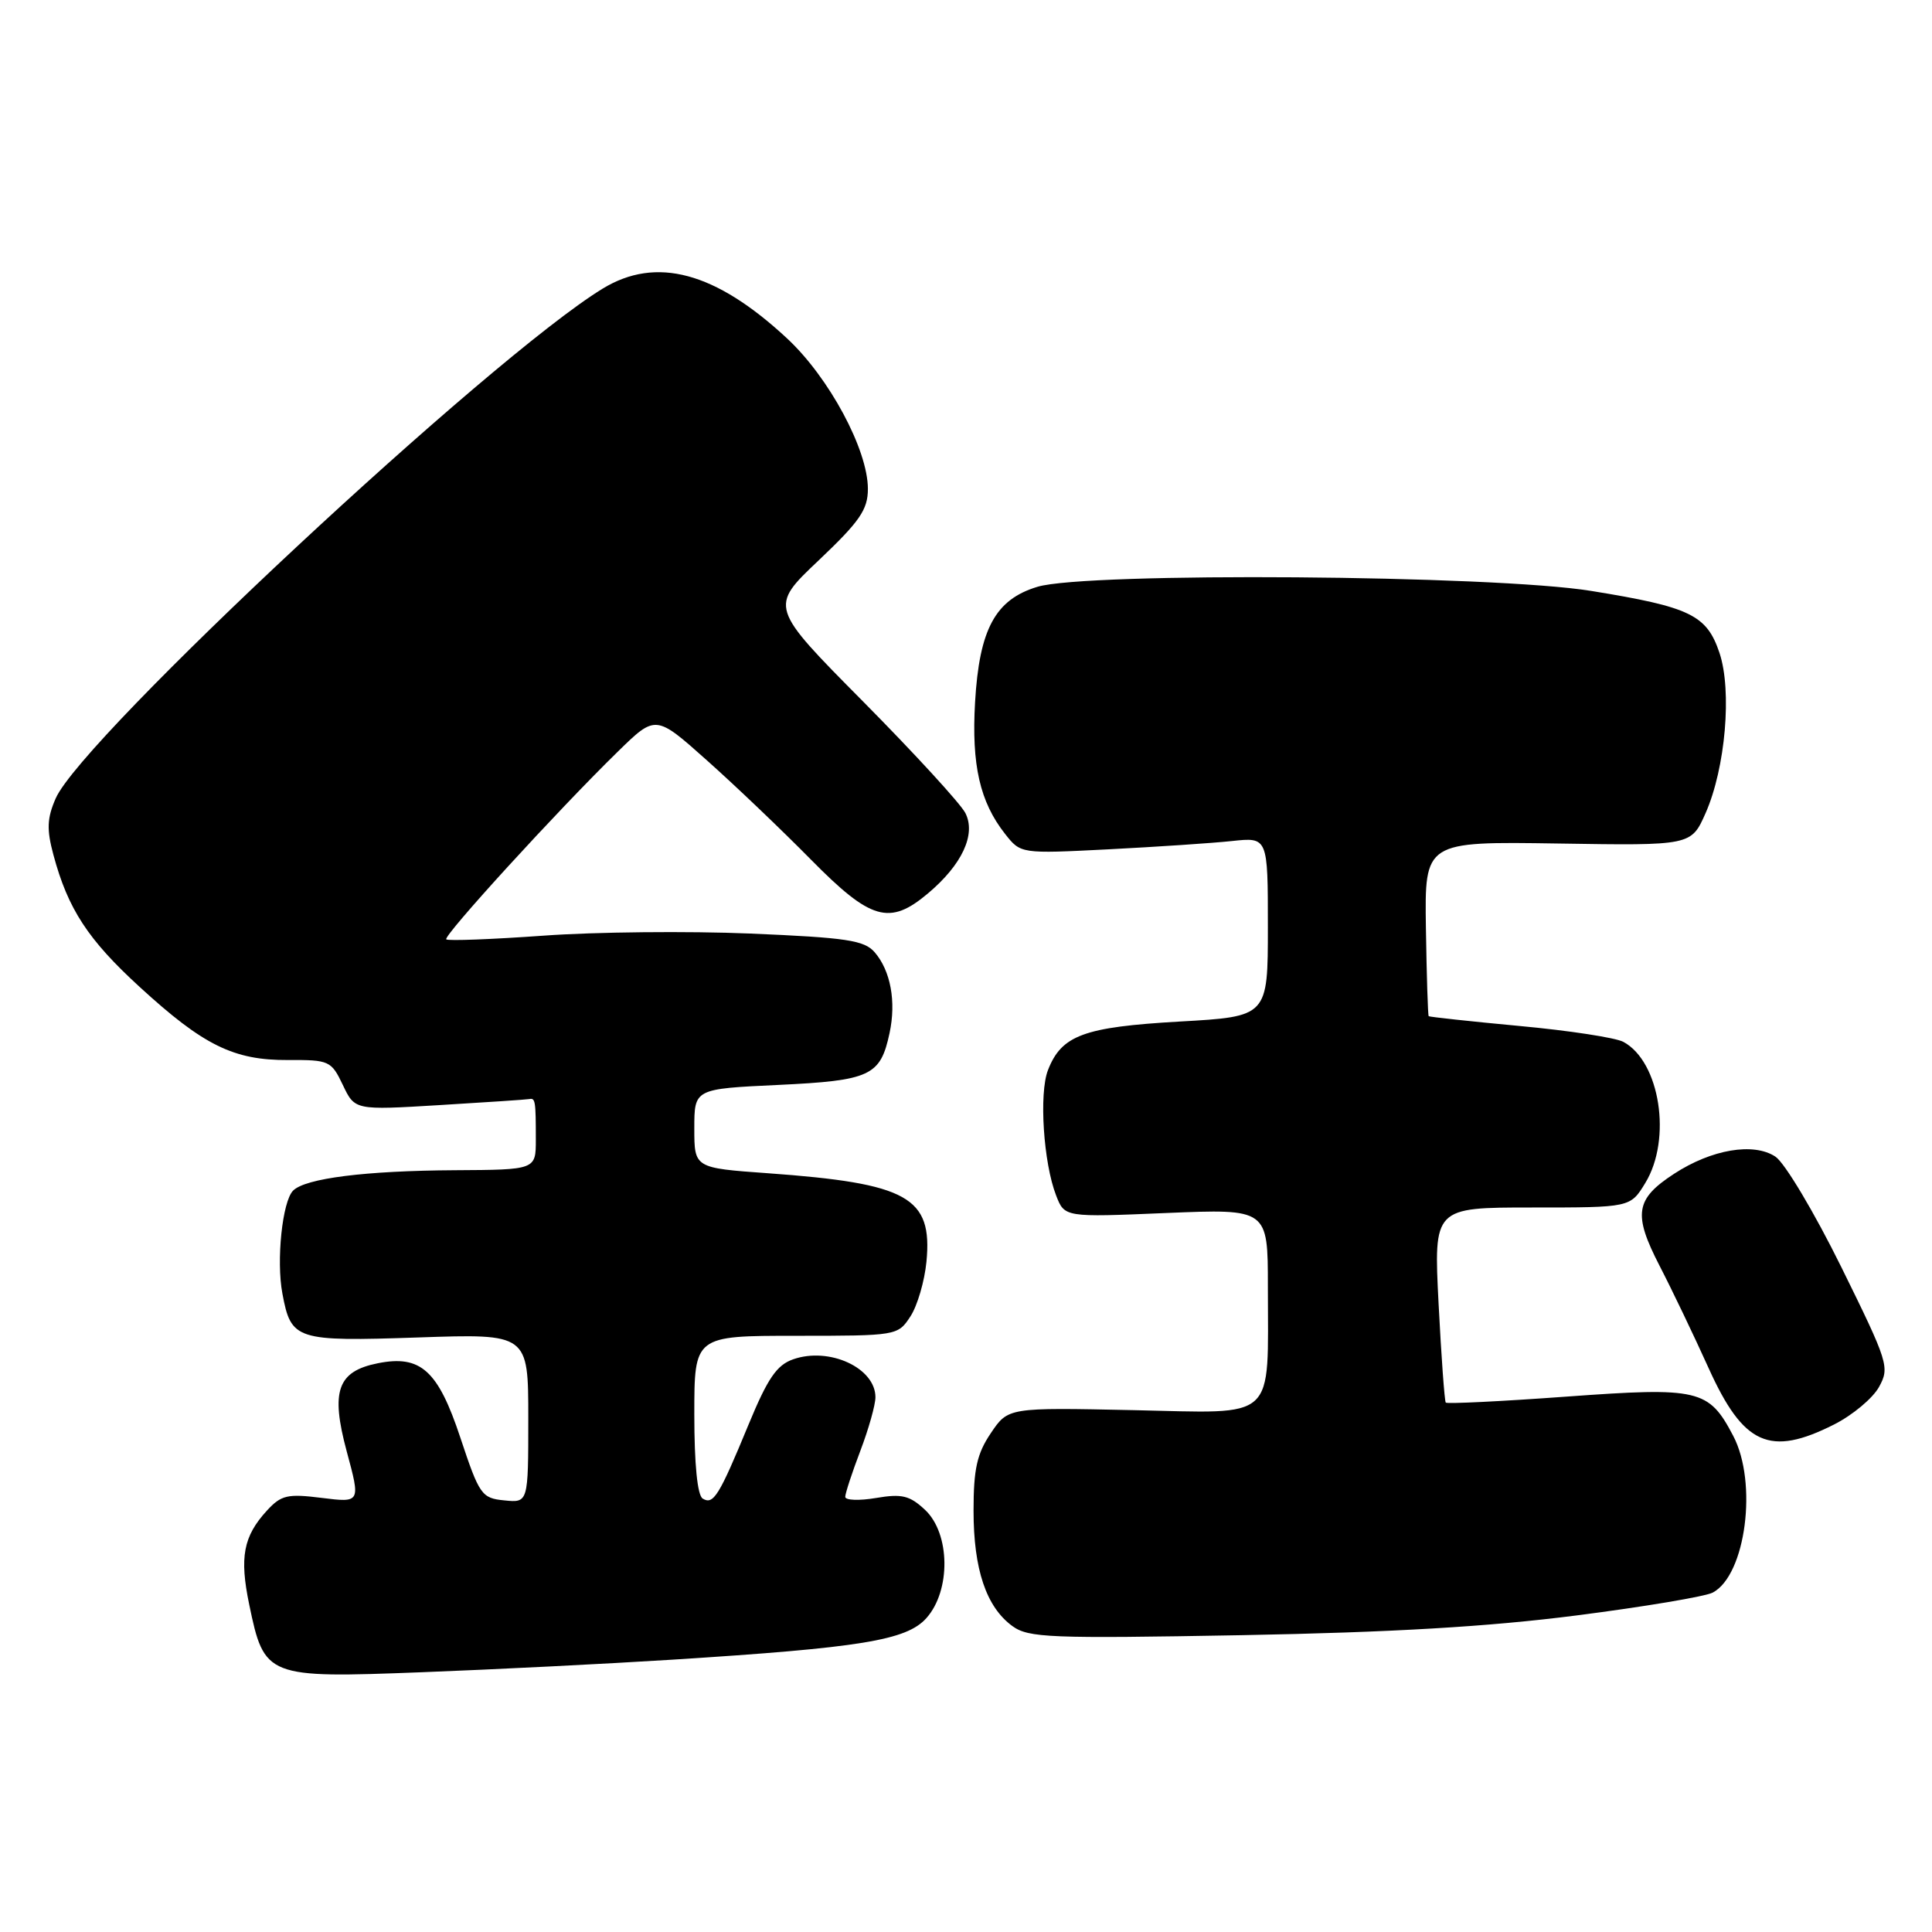 <?xml version="1.0" encoding="UTF-8" standalone="no"?>
<!DOCTYPE svg PUBLIC "-//W3C//DTD SVG 1.1//EN" "http://www.w3.org/Graphics/SVG/1.1/DTD/svg11.dtd" >
<svg xmlns="http://www.w3.org/2000/svg" xmlns:xlink="http://www.w3.org/1999/xlink" version="1.1" viewBox="0 0 256 256">
 <g >
 <path fill="currentColor"
d=" M 89.00 219.92 C 114.12 218.33 120.12 217.35 122.75 214.41 C 126.01 210.76 125.92 203.21 122.58 200.07 C 120.54 198.16 119.51 197.91 116.08 198.49 C 113.84 198.87 112.00 198.80 112.00 198.34 C 112.00 197.88 112.90 195.13 114.00 192.24 C 115.10 189.35 116.00 186.15 116.00 185.14 C 116.00 181.26 109.91 178.44 105.11 180.11 C 102.92 180.87 101.72 182.63 99.18 188.78 C 95.28 198.23 94.53 199.44 93.11 198.57 C 92.41 198.14 92.00 194.02 92.00 187.44 C 92.00 177.00 92.00 177.00 105.48 177.00 C 118.83 177.00 118.97 176.98 120.63 174.44 C 121.55 173.04 122.51 169.77 122.76 167.18 C 123.58 158.62 120.32 156.80 101.75 155.46 C 92.00 154.76 92.00 154.76 92.00 149.52 C 92.00 144.28 92.00 144.28 103.10 143.76 C 115.34 143.18 116.66 142.56 117.87 136.89 C 118.77 132.71 118.01 128.63 115.90 126.18 C 114.52 124.59 112.19 124.24 99.40 123.70 C 91.20 123.36 78.88 123.48 72.02 123.98 C 65.16 124.47 59.36 124.69 59.13 124.47 C 58.69 124.02 73.90 107.37 81.86 99.60 C 86.88 94.69 86.88 94.69 93.69 100.77 C 97.44 104.11 103.64 110.03 107.47 113.92 C 115.39 121.95 117.87 122.67 122.96 118.38 C 127.48 114.58 129.35 110.56 127.92 107.74 C 127.30 106.51 121.20 99.86 114.37 92.96 C 101.95 80.43 101.95 80.43 108.48 74.25 C 113.93 69.08 115.00 67.53 115.00 64.78 C 115.00 59.59 109.87 50.03 104.29 44.84 C 94.80 36.02 86.95 33.90 79.83 38.26 C 64.94 47.38 10.90 97.74 7.38 105.79 C 6.23 108.42 6.17 109.91 7.08 113.28 C 9.00 120.44 11.66 124.51 18.50 130.77 C 26.95 138.52 30.97 140.50 38.17 140.46 C 43.62 140.43 43.90 140.56 45.43 143.77 C 47.02 147.11 47.02 147.11 58.26 146.43 C 64.44 146.06 69.79 145.70 70.15 145.63 C 70.93 145.47 71.00 145.89 71.00 151.00 C 71.00 155.00 71.00 155.00 60.25 155.06 C 48.41 155.13 40.47 156.13 38.84 157.76 C 37.41 159.19 36.59 167.03 37.42 171.41 C 38.57 177.57 39.19 177.77 55.43 177.22 C 70.00 176.72 70.00 176.72 70.00 187.93 C 70.00 199.13 70.00 199.13 66.83 198.81 C 63.82 198.52 63.52 198.09 61.00 190.50 C 58.04 181.57 55.74 179.50 50.05 180.64 C 44.71 181.71 43.79 184.32 45.94 192.31 C 47.78 199.12 47.78 199.12 42.64 198.48 C 38.09 197.91 37.26 198.10 35.36 200.17 C 32.24 203.58 31.72 206.34 33.02 212.60 C 35.02 222.25 35.32 222.37 55.88 221.58 C 65.57 221.21 80.47 220.46 89.00 219.92 Z  M 208.85 214.06 C 217.84 212.91 226.00 211.54 226.96 211.02 C 231.33 208.68 232.92 196.46 229.66 190.26 C 226.42 184.08 225.14 183.78 207.55 185.06 C 198.92 185.69 191.73 186.04 191.57 185.85 C 191.41 185.66 190.98 179.76 190.62 172.75 C 189.97 160.00 189.97 160.00 203.00 160.00 C 216.03 160.00 216.03 160.00 218.01 156.75 C 221.56 150.93 219.96 140.66 215.10 138.05 C 214.07 137.50 207.89 136.55 201.37 135.95 C 194.84 135.34 189.42 134.75 189.31 134.65 C 189.20 134.54 189.04 129.29 188.94 122.97 C 188.77 111.50 188.77 111.50 206.43 111.77 C 224.09 112.05 224.09 112.05 226.00 107.74 C 228.63 101.78 229.52 91.54 227.84 86.51 C 226.15 81.48 223.98 80.43 210.84 78.30 C 197.85 76.19 144.00 75.79 137.48 77.75 C 131.89 79.43 129.76 83.35 129.20 93.07 C 128.72 101.35 129.84 106.26 133.18 110.50 C 135.25 113.13 135.25 113.13 146.87 112.54 C 153.27 112.21 160.64 111.72 163.25 111.44 C 168.00 110.93 168.00 110.93 168.00 122.81 C 168.00 134.70 168.00 134.70 156.30 135.36 C 143.60 136.09 140.66 137.17 138.86 141.80 C 137.66 144.88 138.26 154.09 139.94 158.40 C 141.06 161.30 141.06 161.30 154.53 160.73 C 168.00 160.17 168.00 160.17 168.00 170.46 C 168.00 188.53 169.38 187.26 150.14 186.85 C 133.58 186.50 133.58 186.50 131.29 189.90 C 129.45 192.62 129.00 194.66 129.00 200.18 C 129.00 207.94 130.68 212.93 134.14 215.46 C 136.28 217.02 139.10 217.13 164.50 216.67 C 184.42 216.30 197.22 215.55 208.85 214.06 Z  M 243.03 188.75 C 245.48 187.51 248.15 185.28 248.98 183.78 C 250.41 181.18 250.22 180.55 243.99 167.91 C 240.42 160.67 236.49 154.08 235.25 153.26 C 232.36 151.35 226.80 152.29 221.83 155.53 C 216.69 158.88 216.37 160.86 219.89 167.70 C 221.54 170.89 224.46 176.99 226.39 181.26 C 231.01 191.49 234.50 193.06 243.03 188.75 Z "/>
</g>
</svg>